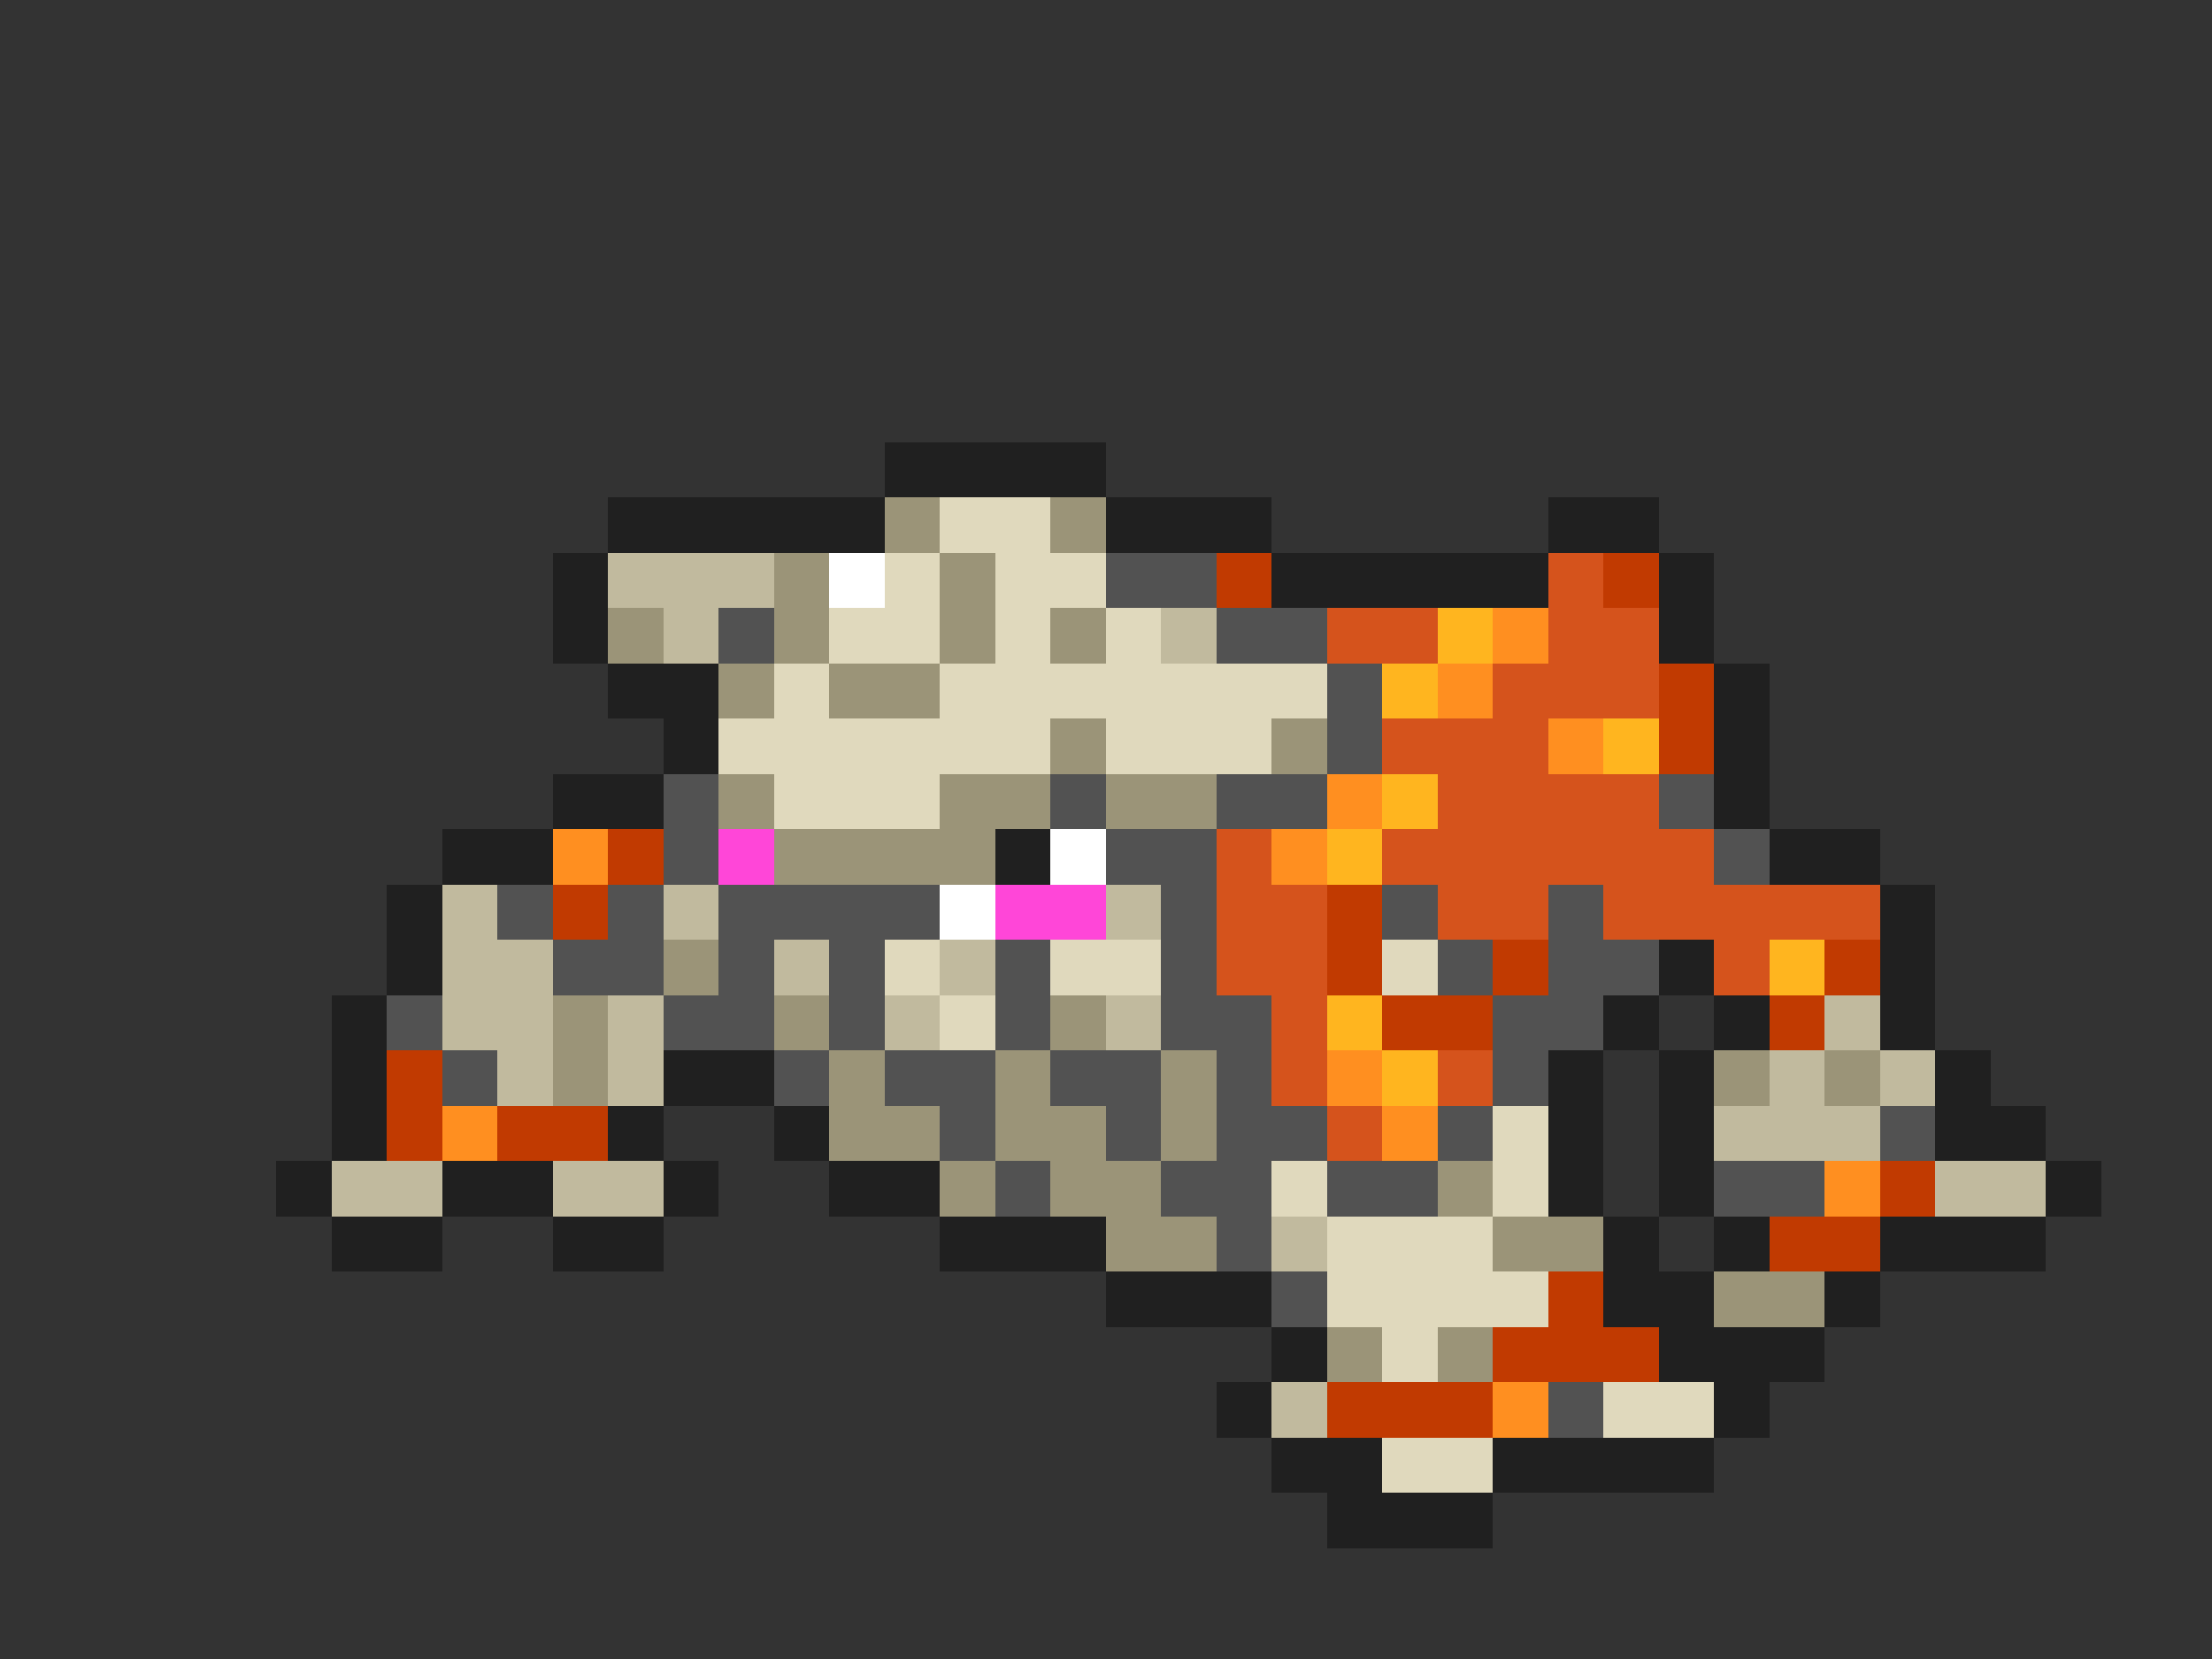 <svg xmlns="http://www.w3.org/2000/svg" viewBox="0 -0.5 40 30" shape-rendering="crispEdges">
<rect x="0" y="-0.5" width="40" height="30" fill="#333333" stroke="none"/>
<path stroke="#202020" d="M16 8h4M11 9h5M20 9h3M28 9h2M10 10h1M23 10h5M30 10h1M10 11h1M30 11h1M11 12h2M31 12h1M12 13h1M31 13h1M10 14h2M31 14h1M8 15h2M18 15h1M32 15h2M7 16h1M34 16h1M7 17h1M30 17h1M34 17h1M6 18h1M29 18h1M31 18h1M34 18h1M6 19h1M12 19h2M28 19h1M30 19h1M35 19h1M6 20h1M11 20h1M14 20h1M28 20h1M30 20h1M35 20h2M5 21h1M8 21h2M12 21h1M15 21h2M28 21h1M30 21h1M37 21h1M6 22h2M10 22h2M17 22h3M29 22h1M31 22h1M34 22h3M20 23h3M29 23h2M33 23h1M23 24h1M30 24h3M22 25h1M31 25h1M23 26h2M27 26h4M24 27h3" />
<path stroke="#9b9478" d="M16 9h1M19 9h1M14 10h1M17 10h1M11 11h1M14 11h1M17 11h1M19 11h1M13 12h1M15 12h2M19 13h1M23 13h1M13 14h1M17 14h2M20 14h2M14 15h4M12 17h1M10 18h1M14 18h1M19 18h1M10 19h1M15 19h1M18 19h1M21 19h1M31 19h1M33 19h1M15 20h2M18 20h2M21 20h1M17 21h1M19 21h2M26 21h1M20 22h2M27 22h2M31 23h2M24 24h1M26 24h1" />
<path stroke="#e0d9bd" d="M17 9h2M16 10h1M18 10h2M15 11h2M18 11h1M20 11h1M14 12h1M17 12h7M13 13h6M20 13h3M14 14h3M16 17h1M19 17h2M25 17h1M17 18h1M27 20h1M23 21h1M27 21h1M24 22h3M24 23h4M25 24h1M29 25h2M25 26h2" />
<path stroke="#c1ba9e" d="M11 10h3M12 11h1M21 11h1M8 16h1M12 16h1M20 16h1M8 17h2M14 17h1M17 17h1M8 18h2M11 18h1M16 18h1M20 18h1M33 18h1M9 19h1M11 19h1M32 19h1M34 19h1M31 20h3M6 21h2M10 21h2M35 21h2M23 22h1M23 25h1" />
<path stroke="#ffffff" d="M15 10h1M19 15h1M17 16h1" />
<path stroke="#525252" d="M20 10h2M13 11h1M22 11h2M24 12h1M24 13h1M12 14h1M19 14h1M22 14h2M30 14h1M12 15h1M20 15h2M31 15h1M9 16h1M11 16h1M13 16h4M21 16h1M25 16h1M28 16h1M10 17h2M13 17h1M15 17h1M18 17h1M21 17h1M26 17h1M28 17h2M7 18h1M12 18h2M15 18h1M18 18h1M21 18h2M27 18h2M8 19h1M14 19h1M16 19h2M19 19h2M22 19h1M27 19h1M17 20h1M20 20h1M22 20h2M26 20h1M34 20h1M18 21h1M21 21h2M24 21h2M31 21h2M22 22h1M23 23h1M28 25h1" />
<path stroke="#c13a01" d="M22 10h1M29 10h1M30 12h1M30 13h1M11 15h1M10 16h1M24 16h1M24 17h1M27 17h1M33 17h1M25 18h2M32 18h1M7 19h1M7 20h1M9 20h2M34 21h1M32 22h2M28 23h1M27 24h3M24 25h3" />
<path stroke="#d5531c" d="M28 10h1M24 11h2M28 11h2M27 12h3M25 13h3M26 14h4M22 15h1M25 15h6M22 16h2M26 16h2M29 16h5M22 17h2M31 17h1M23 18h1M23 19h1M26 19h1M24 20h1" />
<path stroke="#ffb51f" d="M26 11h1M25 12h1M29 13h1M25 14h1M24 15h1M32 17h1M24 18h1M25 19h1" />
<path stroke="#ff8f20" d="M27 11h1M26 12h1M28 13h1M24 14h1M10 15h1M23 15h1M24 19h1M8 20h1M25 20h1M33 21h1M27 25h1" />
<path stroke="#ff46d8" d="M13 15h1M18 16h2" />
</svg>